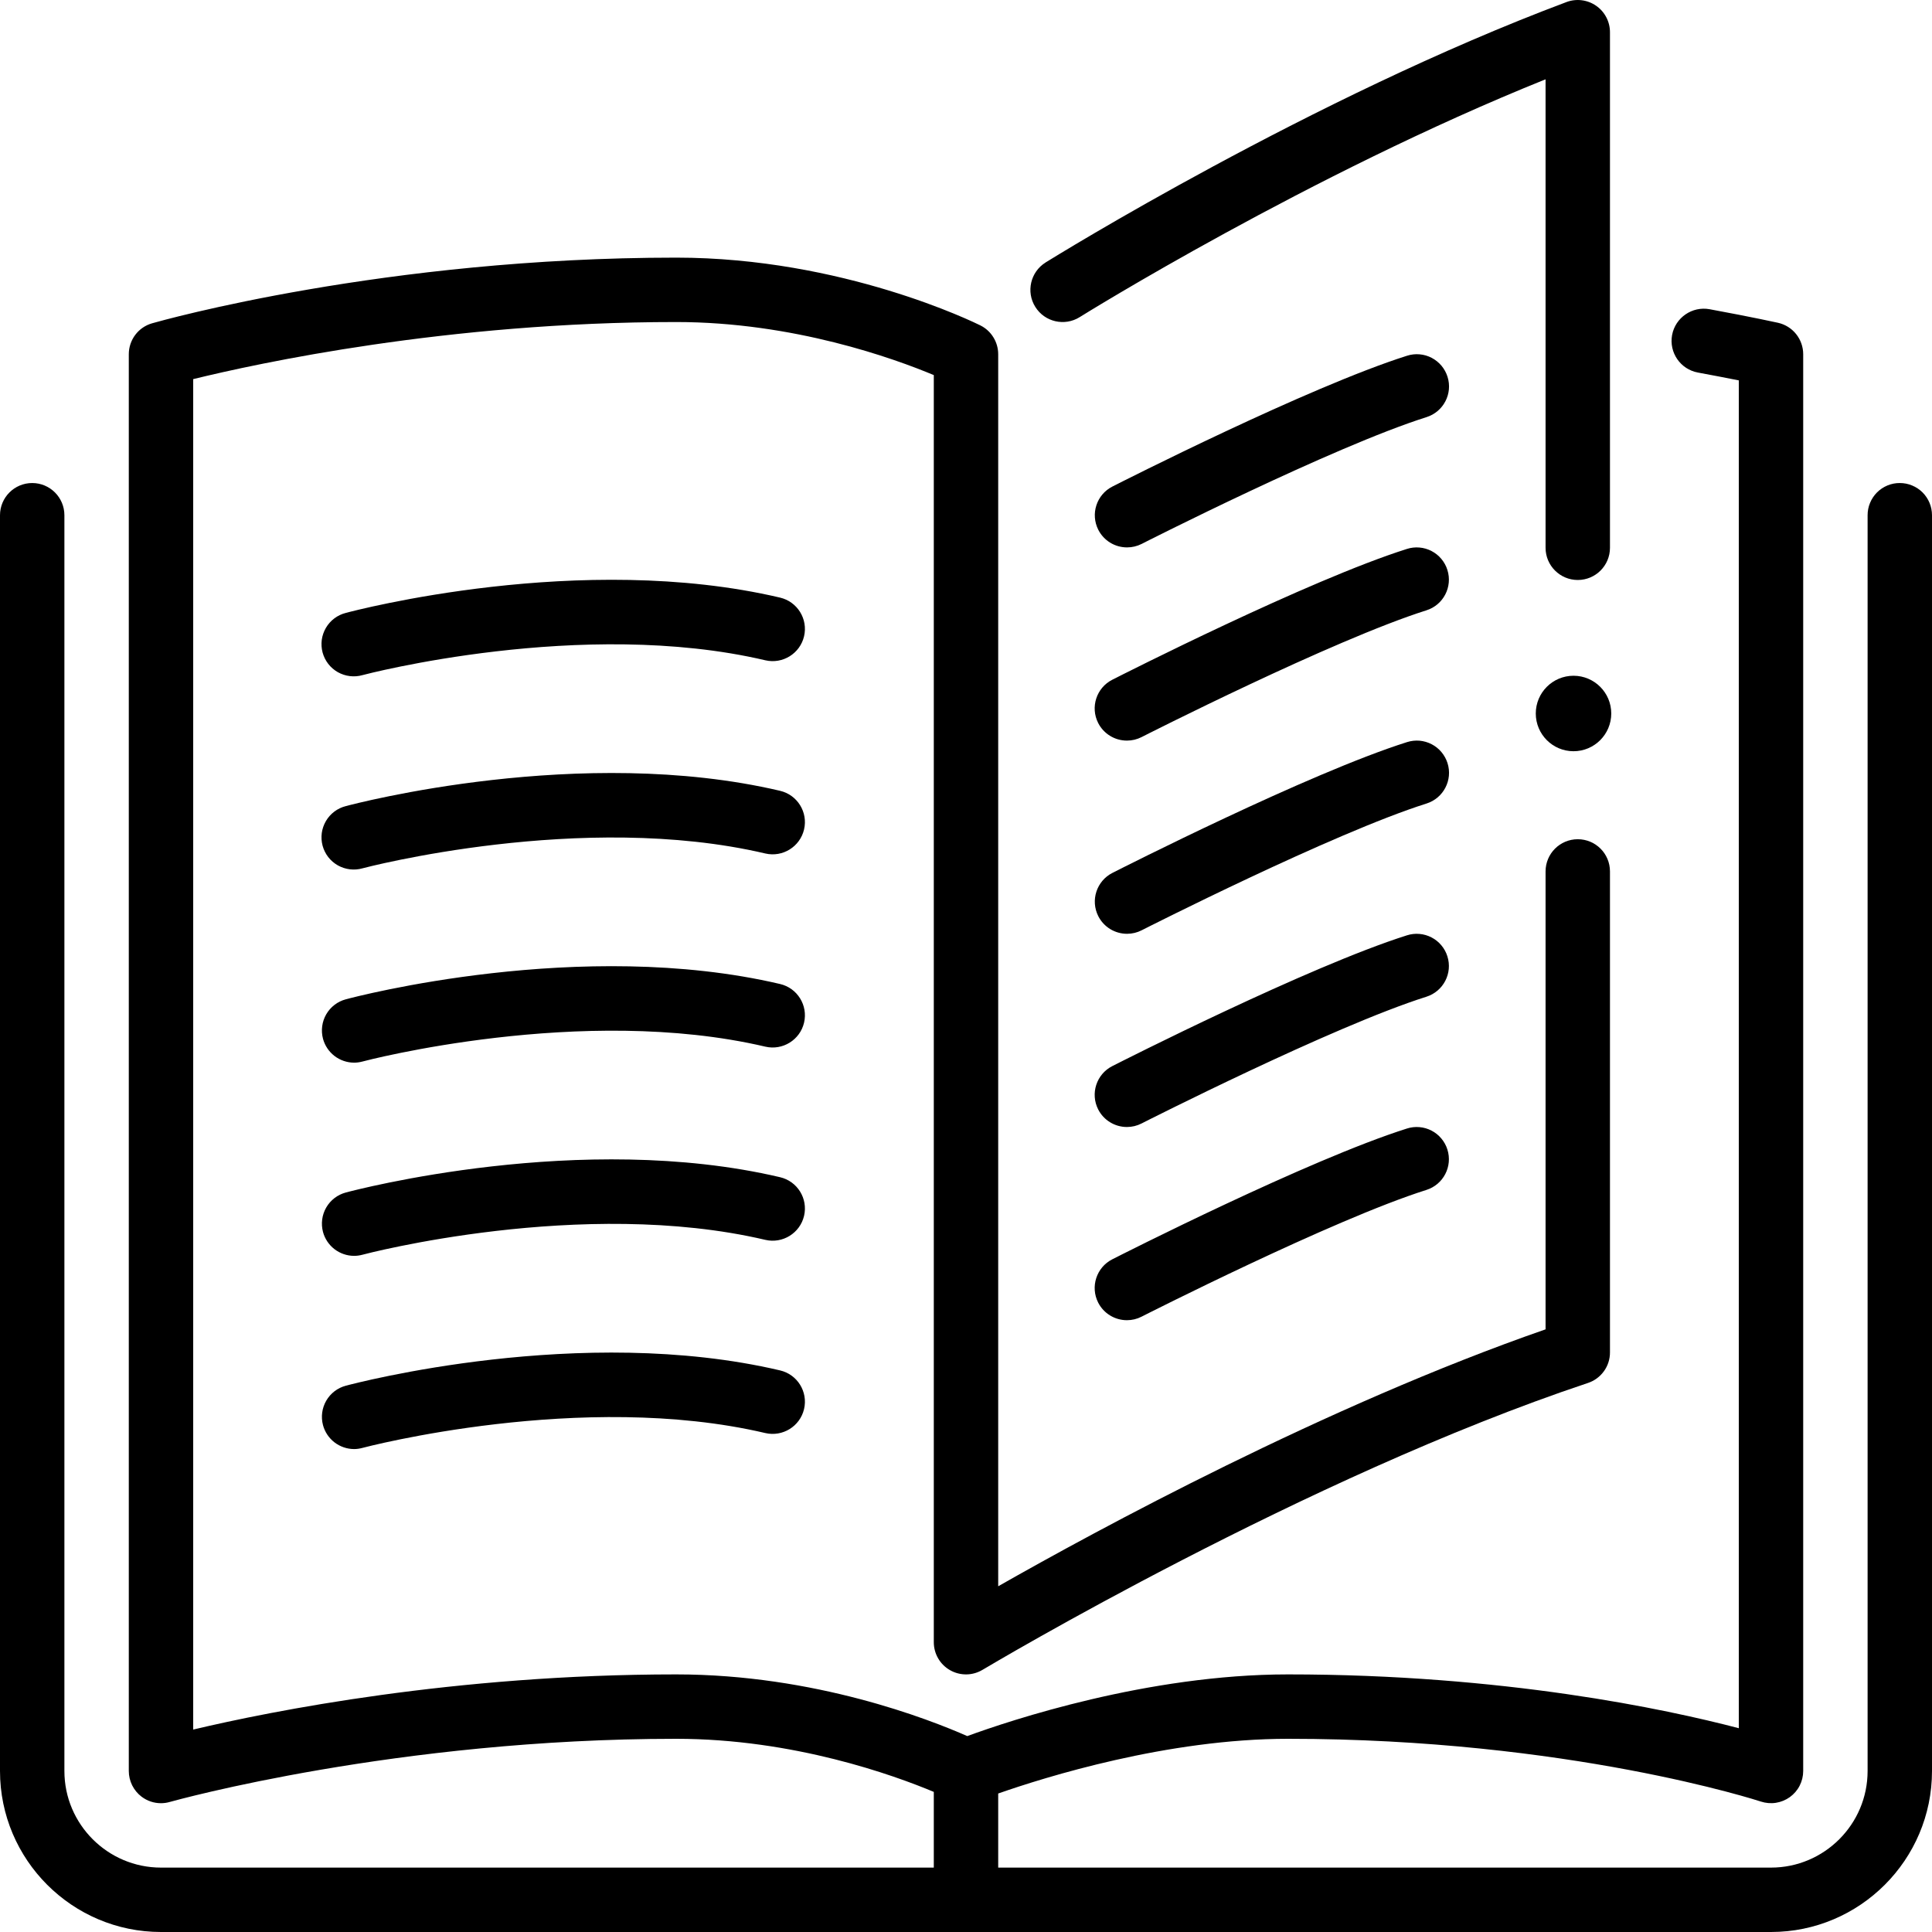 <svg width="60" height="60" viewBox="0 0 60 60" fill="none" xmlns="http://www.w3.org/2000/svg">
<g clip-path="url(#clip0_1551_137642)">
<path d="M34.109 28.454C34.193 28.619 34.321 28.757 34.478 28.853C34.636 28.949 34.817 29 35.002 29C35.159 29 35.314 28.963 35.455 28.891C35.514 28.861 41.4 25.871 44.303 24.954C44.829 24.787 45.121 24.225 44.954 23.699C44.914 23.574 44.85 23.458 44.766 23.357C44.681 23.256 44.578 23.173 44.462 23.113C44.345 23.052 44.218 23.015 44.087 23.003C43.956 22.992 43.824 23.007 43.699 23.046C40.641 24.013 34.795 26.983 34.547 27.109C34.055 27.359 33.859 27.961 34.109 28.454ZM35.002 17C35.159 17 35.314 16.963 35.455 16.892C35.514 16.861 41.4 13.871 44.303 12.954C44.829 12.787 45.121 12.226 44.954 11.7C44.914 11.574 44.85 11.458 44.766 11.357C44.681 11.257 44.578 11.174 44.462 11.113C44.345 11.052 44.218 11.015 44.087 11.004C43.956 10.992 43.824 11.007 43.699 11.047C40.641 12.014 34.795 14.984 34.547 15.11C34.055 15.36 33.859 15.961 34.109 16.454C34.193 16.619 34.321 16.757 34.478 16.853C34.636 16.95 34.817 17 35.002 17Z" fill="black"/>
<path fill-rule="evenodd" clip-rule="evenodd" d="M58.617 15.076C58.738 15.026 58.868 15 59 15.001C59.131 15.001 59.261 15.026 59.382 15.077C59.504 15.127 59.614 15.2 59.707 15.293C59.8 15.386 59.873 15.496 59.924 15.618C59.974 15.739 60 15.869 60 16.001V55C60 57.757 57.757 60 55 60H5C2.243 60 0 57.757 0 55V16.001C0 15.449 0.448 15.001 1 15.001C1.552 15.001 2 15.449 2 16.001V55C2 56.654 3.346 58 5 58H29V55.649C27.78 55.138 24.656 54 21 54C12.334 54 5.463 55.909 5.277 55.96L5.274 55.961C5.184 55.987 5.092 56 5 56C4.782 56.001 4.57 55.929 4.397 55.798C4.274 55.705 4.174 55.584 4.105 55.446C4.036 55.307 4 55.155 4 55V11.001C4 10.783 4.071 10.572 4.201 10.399C4.332 10.225 4.516 10.099 4.725 10.04C5.017 9.956 11.964 8.001 21 8.001C26.177 8.001 30.275 10.021 30.447 10.106C30.613 10.189 30.753 10.316 30.85 10.475C30.948 10.633 31 10.815 31 11.001V49.263C34.047 47.529 41.173 43.656 47.999 41.284V27.063C47.999 26.51 48.447 26.063 48.999 26.063C49.552 26.063 49.999 26.51 49.999 27.063V42C50 42.21 49.934 42.415 49.811 42.585C49.688 42.755 49.515 42.883 49.316 42.949C40.571 45.864 30.724 51.733 30.517 51.856L30.515 51.857C30.363 51.948 30.19 51.998 30.013 52C29.836 52.002 29.661 51.958 29.507 51.87C29.353 51.783 29.225 51.657 29.136 51.504C29.047 51.351 29 51.177 29 51V11.649C27.773 11.135 24.646 10.001 21 10.001C13.895 10.001 7.997 11.284 6 11.774V53.713C8.438 53.136 14.112 52 21 52C25.304 52 28.862 53.396 30.039 53.916C31.363 53.431 35.643 52 40 52C46.702 52 51.733 53.077 54 53.671V11.813C53.577 11.729 53.154 11.648 52.731 11.57C52.188 11.47 51.829 10.95 51.928 10.405C52.029 9.864 52.551 9.504 53.093 9.603C54.433 9.85 55.217 10.024 55.217 10.024C55.439 10.074 55.638 10.197 55.78 10.375C55.922 10.552 56 10.773 56 11.001V55C56 55.158 55.962 55.315 55.89 55.456C55.818 55.597 55.713 55.718 55.585 55.811C55.456 55.903 55.307 55.964 55.151 55.988C54.995 56.012 54.835 55.998 54.685 55.949C54.626 55.929 48.711 54 40 54C36.256 54 32.458 55.189 31 55.699V58H55C56.654 58 58 56.654 58 55V16C58 15.869 58.025 15.739 58.076 15.618C58.126 15.496 58.2 15.386 58.292 15.293C58.385 15.2 58.495 15.127 58.617 15.076ZM47.999 17.012C47.999 17.564 48.447 18.012 48.999 18.012C49.552 18.012 49.999 17.564 49.999 17.012V1.001C49.999 0.839 49.96 0.68 49.885 0.537C49.81 0.393 49.702 0.271 49.569 0.179C49.436 0.086 49.283 0.028 49.122 0.008C48.962 -0.012 48.799 0.007 48.648 0.064C40.73 3.033 32.72 7.998 32.475 8.149L32.47 8.153C32.002 8.446 31.859 9.063 32.152 9.531C32.444 9.999 33.061 10.142 33.53 9.849C33.604 9.802 40.647 5.42 47.999 2.463V17.012Z" fill="black"/>
<path d="M34.105 22.454C34.189 22.619 34.317 22.757 34.475 22.853C34.632 22.95 34.813 23 34.998 23C35.156 23 35.311 22.963 35.451 22.892C35.51 22.861 41.396 19.872 44.299 18.954C44.825 18.788 45.117 18.226 44.95 17.7C44.911 17.574 44.847 17.458 44.762 17.357C44.678 17.256 44.575 17.174 44.458 17.113C44.341 17.052 44.214 17.015 44.083 17.004C43.952 16.992 43.82 17.007 43.695 17.047C40.637 18.014 34.791 20.984 34.543 21.11C34.051 21.36 33.855 21.962 34.105 22.454ZM34.105 34.454C34.189 34.619 34.317 34.757 34.475 34.853C34.632 34.949 34.813 35 34.998 35C35.156 35 35.311 34.963 35.451 34.891C35.51 34.861 41.396 31.871 44.299 30.954C44.825 30.787 45.117 30.225 44.95 29.7C44.911 29.574 44.847 29.458 44.762 29.357C44.678 29.256 44.575 29.173 44.458 29.113C44.341 29.052 44.214 29.015 44.083 29.004C43.952 28.992 43.82 29.007 43.695 29.047C40.637 30.014 34.791 32.983 34.543 33.109C34.051 33.359 33.855 33.962 34.105 34.454ZM24.225 18.559C18.05 17.11 11.033 18.956 10.738 19.035C10.61 19.067 10.489 19.125 10.383 19.205C10.278 19.284 10.189 19.384 10.122 19.498C10.055 19.613 10.011 19.739 9.993 19.87C9.976 20.002 9.984 20.135 10.018 20.263C10.053 20.391 10.112 20.511 10.193 20.616C10.274 20.721 10.375 20.808 10.49 20.874C10.606 20.939 10.733 20.981 10.864 20.997C10.996 21.013 11.129 21.003 11.256 20.967C11.323 20.948 18.079 19.171 23.769 20.506C24.304 20.631 24.845 20.298 24.971 19.76C25.097 19.223 24.763 18.685 24.225 18.559ZM24.225 24.559C18.05 23.111 11.033 24.956 10.738 25.035C10.61 25.067 10.489 25.125 10.383 25.205C10.278 25.284 10.189 25.384 10.122 25.498C10.055 25.613 10.011 25.739 9.993 25.87C9.976 26.002 9.984 26.135 10.018 26.263C10.053 26.391 10.112 26.511 10.193 26.616C10.274 26.721 10.375 26.808 10.49 26.874C10.606 26.939 10.733 26.981 10.864 26.997C10.996 27.013 11.129 27.003 11.256 26.967C11.323 26.948 18.079 25.171 23.769 26.506C24.304 26.631 24.845 26.297 24.971 25.759C25.097 25.223 24.763 24.685 24.225 24.559ZM34.105 40.454C34.189 40.619 34.317 40.757 34.475 40.853C34.632 40.949 34.813 41 34.998 41C35.156 41 35.311 40.963 35.451 40.891C35.51 40.861 41.396 37.871 44.299 36.954C44.825 36.787 45.117 36.225 44.95 35.699C44.911 35.574 44.847 35.458 44.762 35.357C44.678 35.256 44.575 35.173 44.458 35.113C44.341 35.052 44.214 35.015 44.083 35.004C43.952 34.992 43.82 35.007 43.695 35.047C40.637 36.014 34.791 38.983 34.543 39.109C34.051 39.359 33.855 39.962 34.105 40.454ZM24.225 30.559C18.05 29.111 11.033 30.954 10.738 31.035C10.482 31.103 10.264 31.271 10.131 31.501C9.999 31.73 9.963 32.003 10.031 32.26C10.088 32.472 10.214 32.66 10.388 32.794C10.563 32.928 10.776 33.001 10.996 33.002C11.082 33.002 11.169 32.99 11.256 32.967C11.323 32.947 18.079 31.171 23.769 32.505C24.304 32.63 24.845 32.297 24.971 31.759C25.097 31.223 24.763 30.684 24.225 30.559ZM24.225 42.559C18.05 41.109 11.033 42.956 10.738 43.035C10.482 43.103 10.264 43.271 10.131 43.501C9.999 43.73 9.963 44.003 10.031 44.259C10.088 44.472 10.214 44.66 10.388 44.794C10.563 44.928 10.776 45.001 10.996 45.002C11.082 45.002 11.169 44.989 11.256 44.966C11.323 44.947 18.079 43.17 23.769 44.505C24.304 44.629 24.845 44.297 24.971 43.759C25.097 43.222 24.763 42.684 24.225 42.559ZM24.225 36.559C18.05 35.109 11.033 36.955 10.738 37.035C10.482 37.103 10.264 37.271 10.131 37.501C9.999 37.73 9.963 38.003 10.031 38.26C10.088 38.472 10.214 38.66 10.388 38.794C10.563 38.928 10.776 39.001 10.996 39.002C11.082 39.002 11.169 38.99 11.256 38.967C11.323 38.947 18.079 37.17 23.769 38.505C24.304 38.63 24.845 38.297 24.971 37.759C25.097 37.222 24.763 36.684 24.225 36.559Z" fill="black"/>
<path d="M48.867 20.986C48.22 20.986 47.695 21.511 47.695 22.158C47.695 22.805 48.22 23.33 48.867 23.33C49.514 23.33 50.039 22.805 50.039 22.158C50.039 21.511 49.514 20.986 48.867 20.986Z" fill="black"/>
</g>
<defs>
<clipPath id="clip0_1551_137642">
<rect width="60" height="60" fill="white"/>
</clipPath>
</defs>
</svg>
